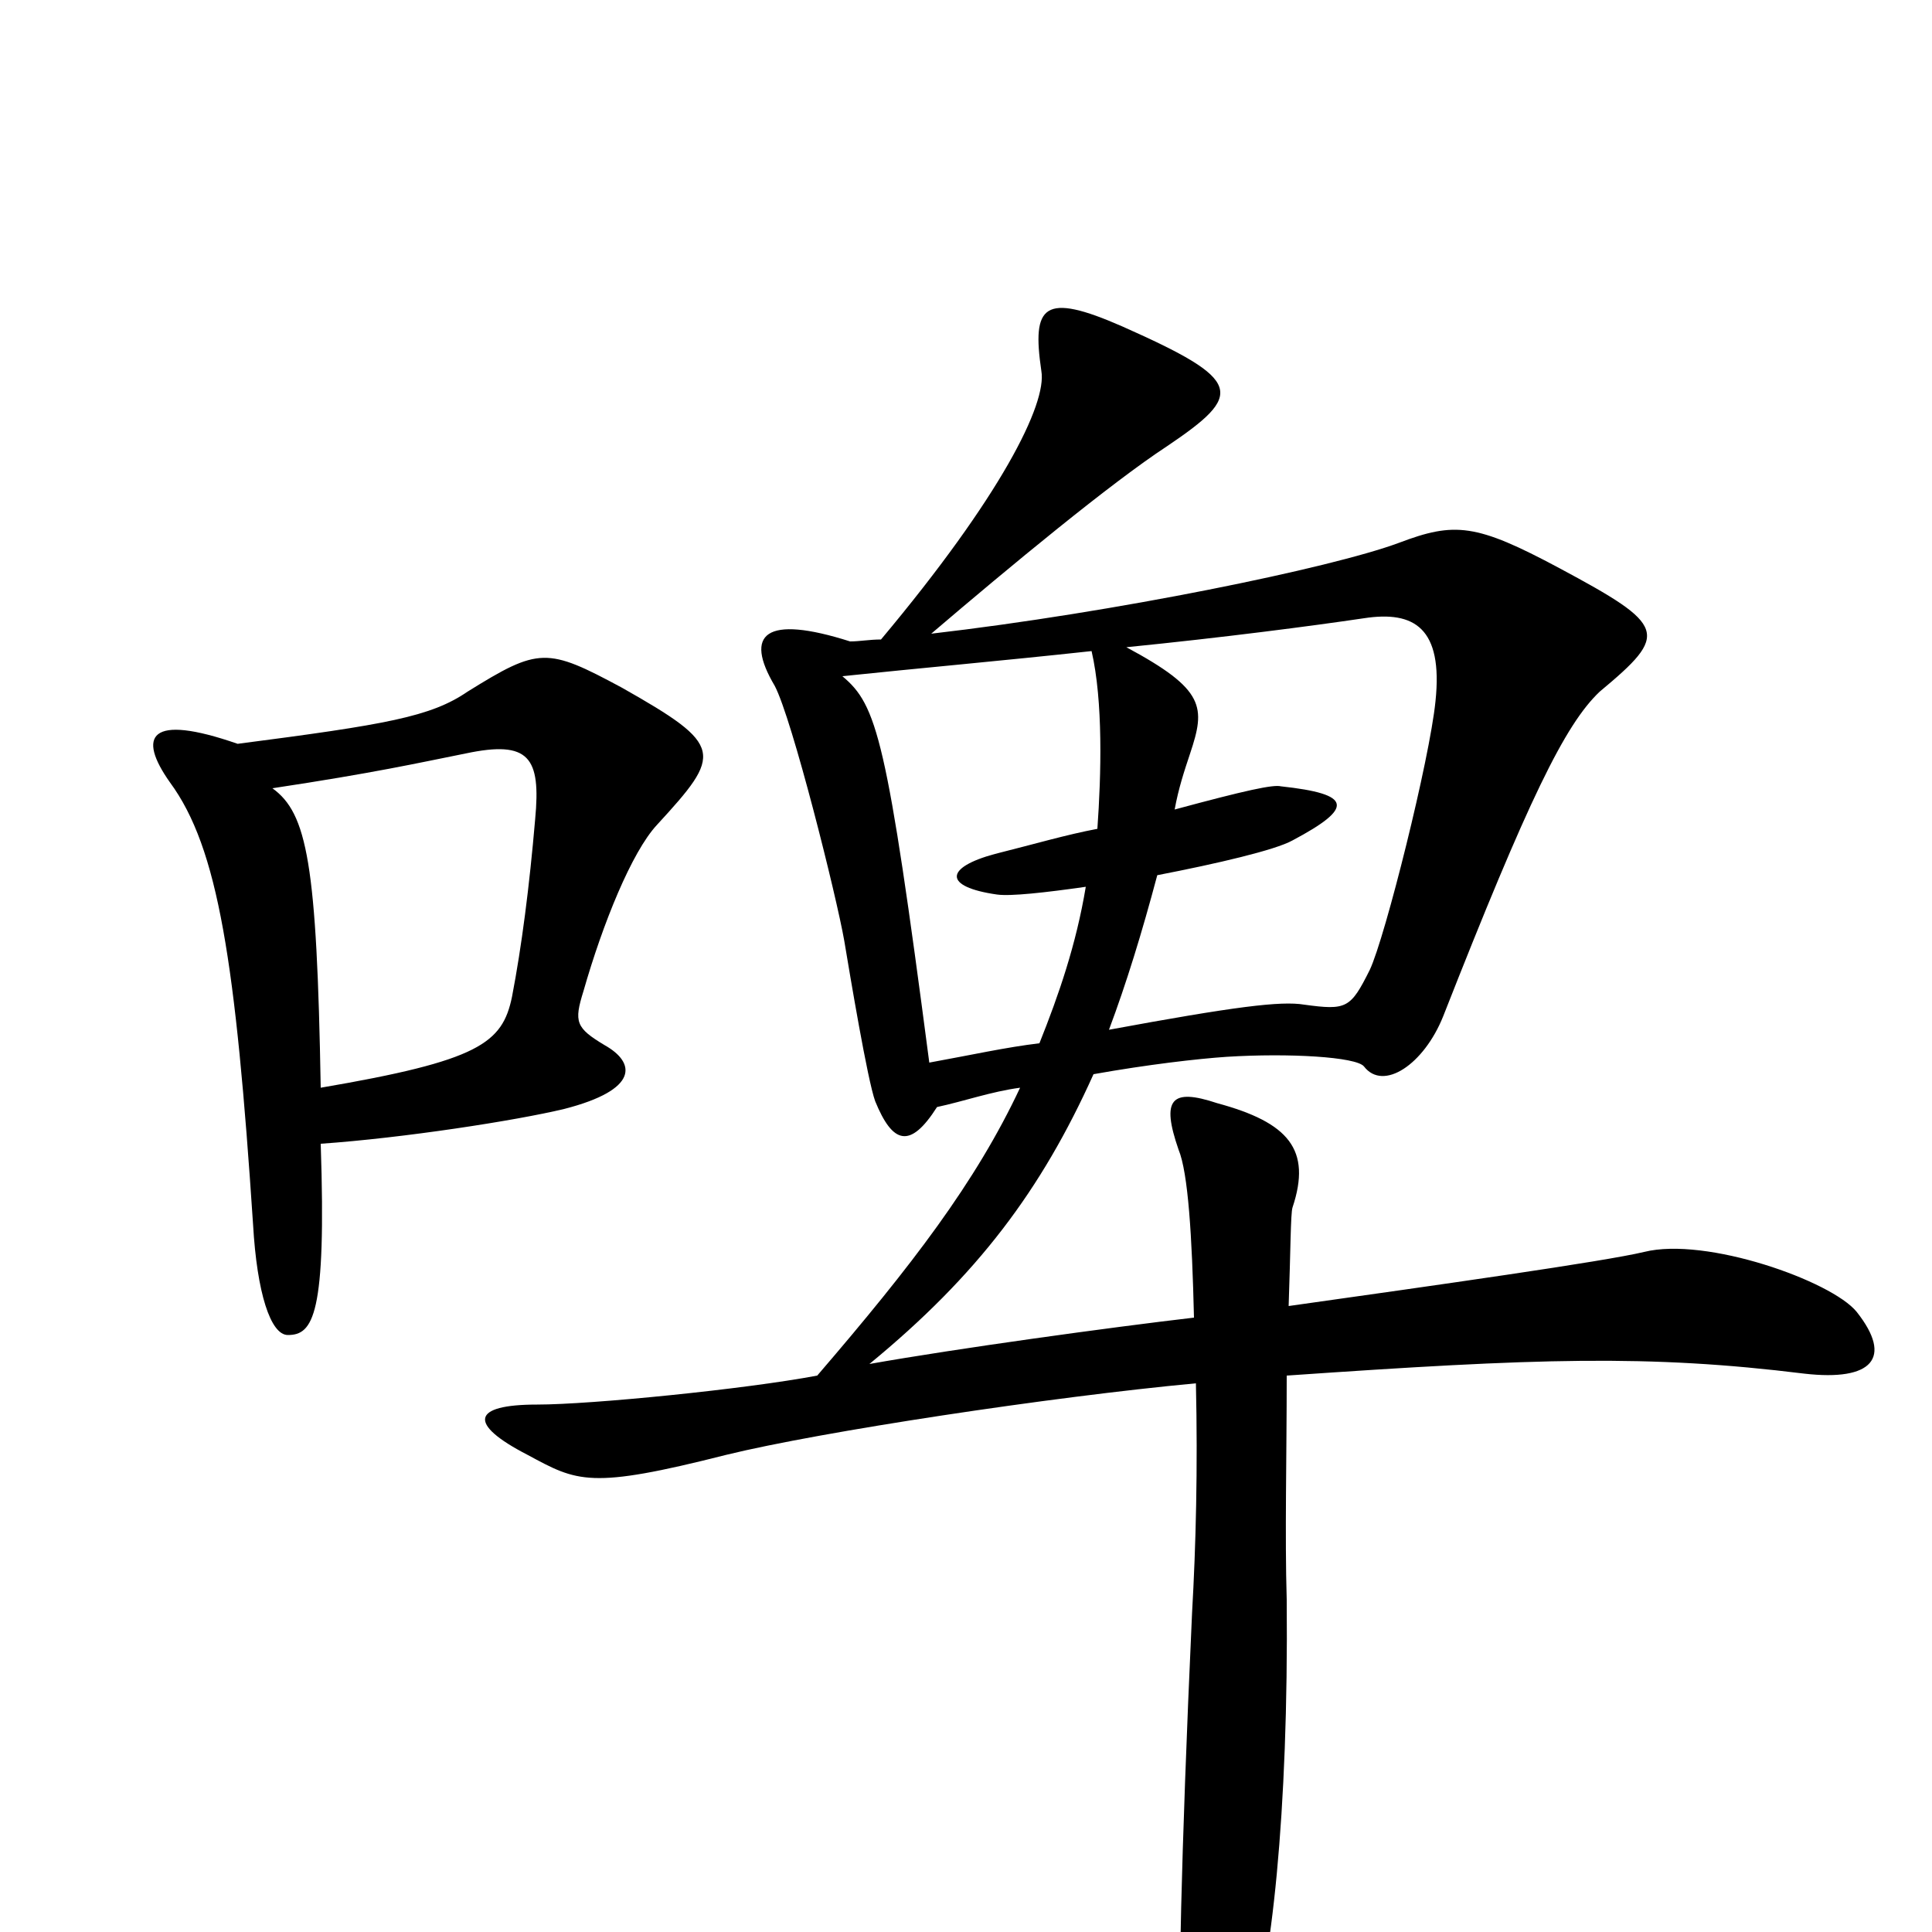 <svg xmlns="http://www.w3.org/2000/svg" viewBox="0 -1000 1000 1000">
	<path fill="#000000" d="M340 -573C374 -610 375 -614 322 -644C283 -665 279 -665 242 -642C223 -629 200 -625 123 -615C77 -631 71 -619 88 -595C113 -561 122 -502 131 -366C133 -331 140 -309 149 -309C162 -309 169 -319 166 -408C209 -411 267 -420 292 -426C331 -436 329 -450 313 -459C298 -468 297 -471 302 -487C312 -522 327 -559 340 -573ZM961 -321C948 -337 883 -360 851 -352C830 -347 745 -335 667 -324C668 -352 668 -372 669 -375C679 -405 667 -419 630 -429C606 -437 601 -431 610 -405C615 -393 617 -360 618 -318C575 -313 495 -302 450 -294C506 -340 539 -384 566 -444C594 -449 620 -452 635 -453C667 -455 702 -453 706 -448C716 -435 737 -449 747 -474C791 -586 810 -625 828 -642C864 -672 863 -676 807 -706C764 -729 753 -730 724 -719C689 -706 577 -683 482 -672C523 -707 575 -750 604 -769C644 -796 644 -803 581 -831C540 -849 534 -842 539 -808C542 -791 518 -743 456 -669C450 -669 445 -668 440 -668C396 -682 385 -672 401 -645C410 -628 433 -536 437 -513C440 -495 449 -441 453 -430C462 -408 471 -405 485 -427C499 -430 513 -435 528 -437C505 -388 472 -345 423 -288C386 -281 306 -273 278 -273C244 -273 242 -263 273 -247C299 -233 305 -229 376 -247C425 -259 544 -277 619 -284C620 -240 619 -200 617 -165C611 -34 610 38 611 51C614 92 632 95 646 53C658 21 667 -62 666 -172C665 -205 666 -246 666 -288C796 -297 853 -299 934 -289C969 -285 980 -297 961 -321ZM743 -637C740 -607 717 -515 709 -498C699 -478 697 -477 675 -480C663 -482 639 -479 574 -467C583 -491 591 -517 599 -547C630 -553 660 -560 669 -565C701 -582 700 -589 663 -593C659 -594 645 -591 608 -581C610 -592 613 -601 616 -610C624 -634 624 -643 583 -665C633 -670 679 -676 706 -680C732 -684 747 -675 743 -637ZM568 -571C552 -568 535 -563 515 -558C489 -551 488 -541 516 -537C523 -536 541 -538 562 -541C557 -511 548 -485 538 -460C521 -458 503 -454 481 -450C459 -618 454 -635 436 -650C474 -654 519 -658 565 -663C571 -637 570 -599 568 -571ZM277 -576C274 -541 270 -510 265 -484C260 -460 248 -451 166 -437C164 -553 159 -579 141 -592C194 -600 216 -605 241 -610C274 -617 280 -608 277 -576Z"/>
</svg>